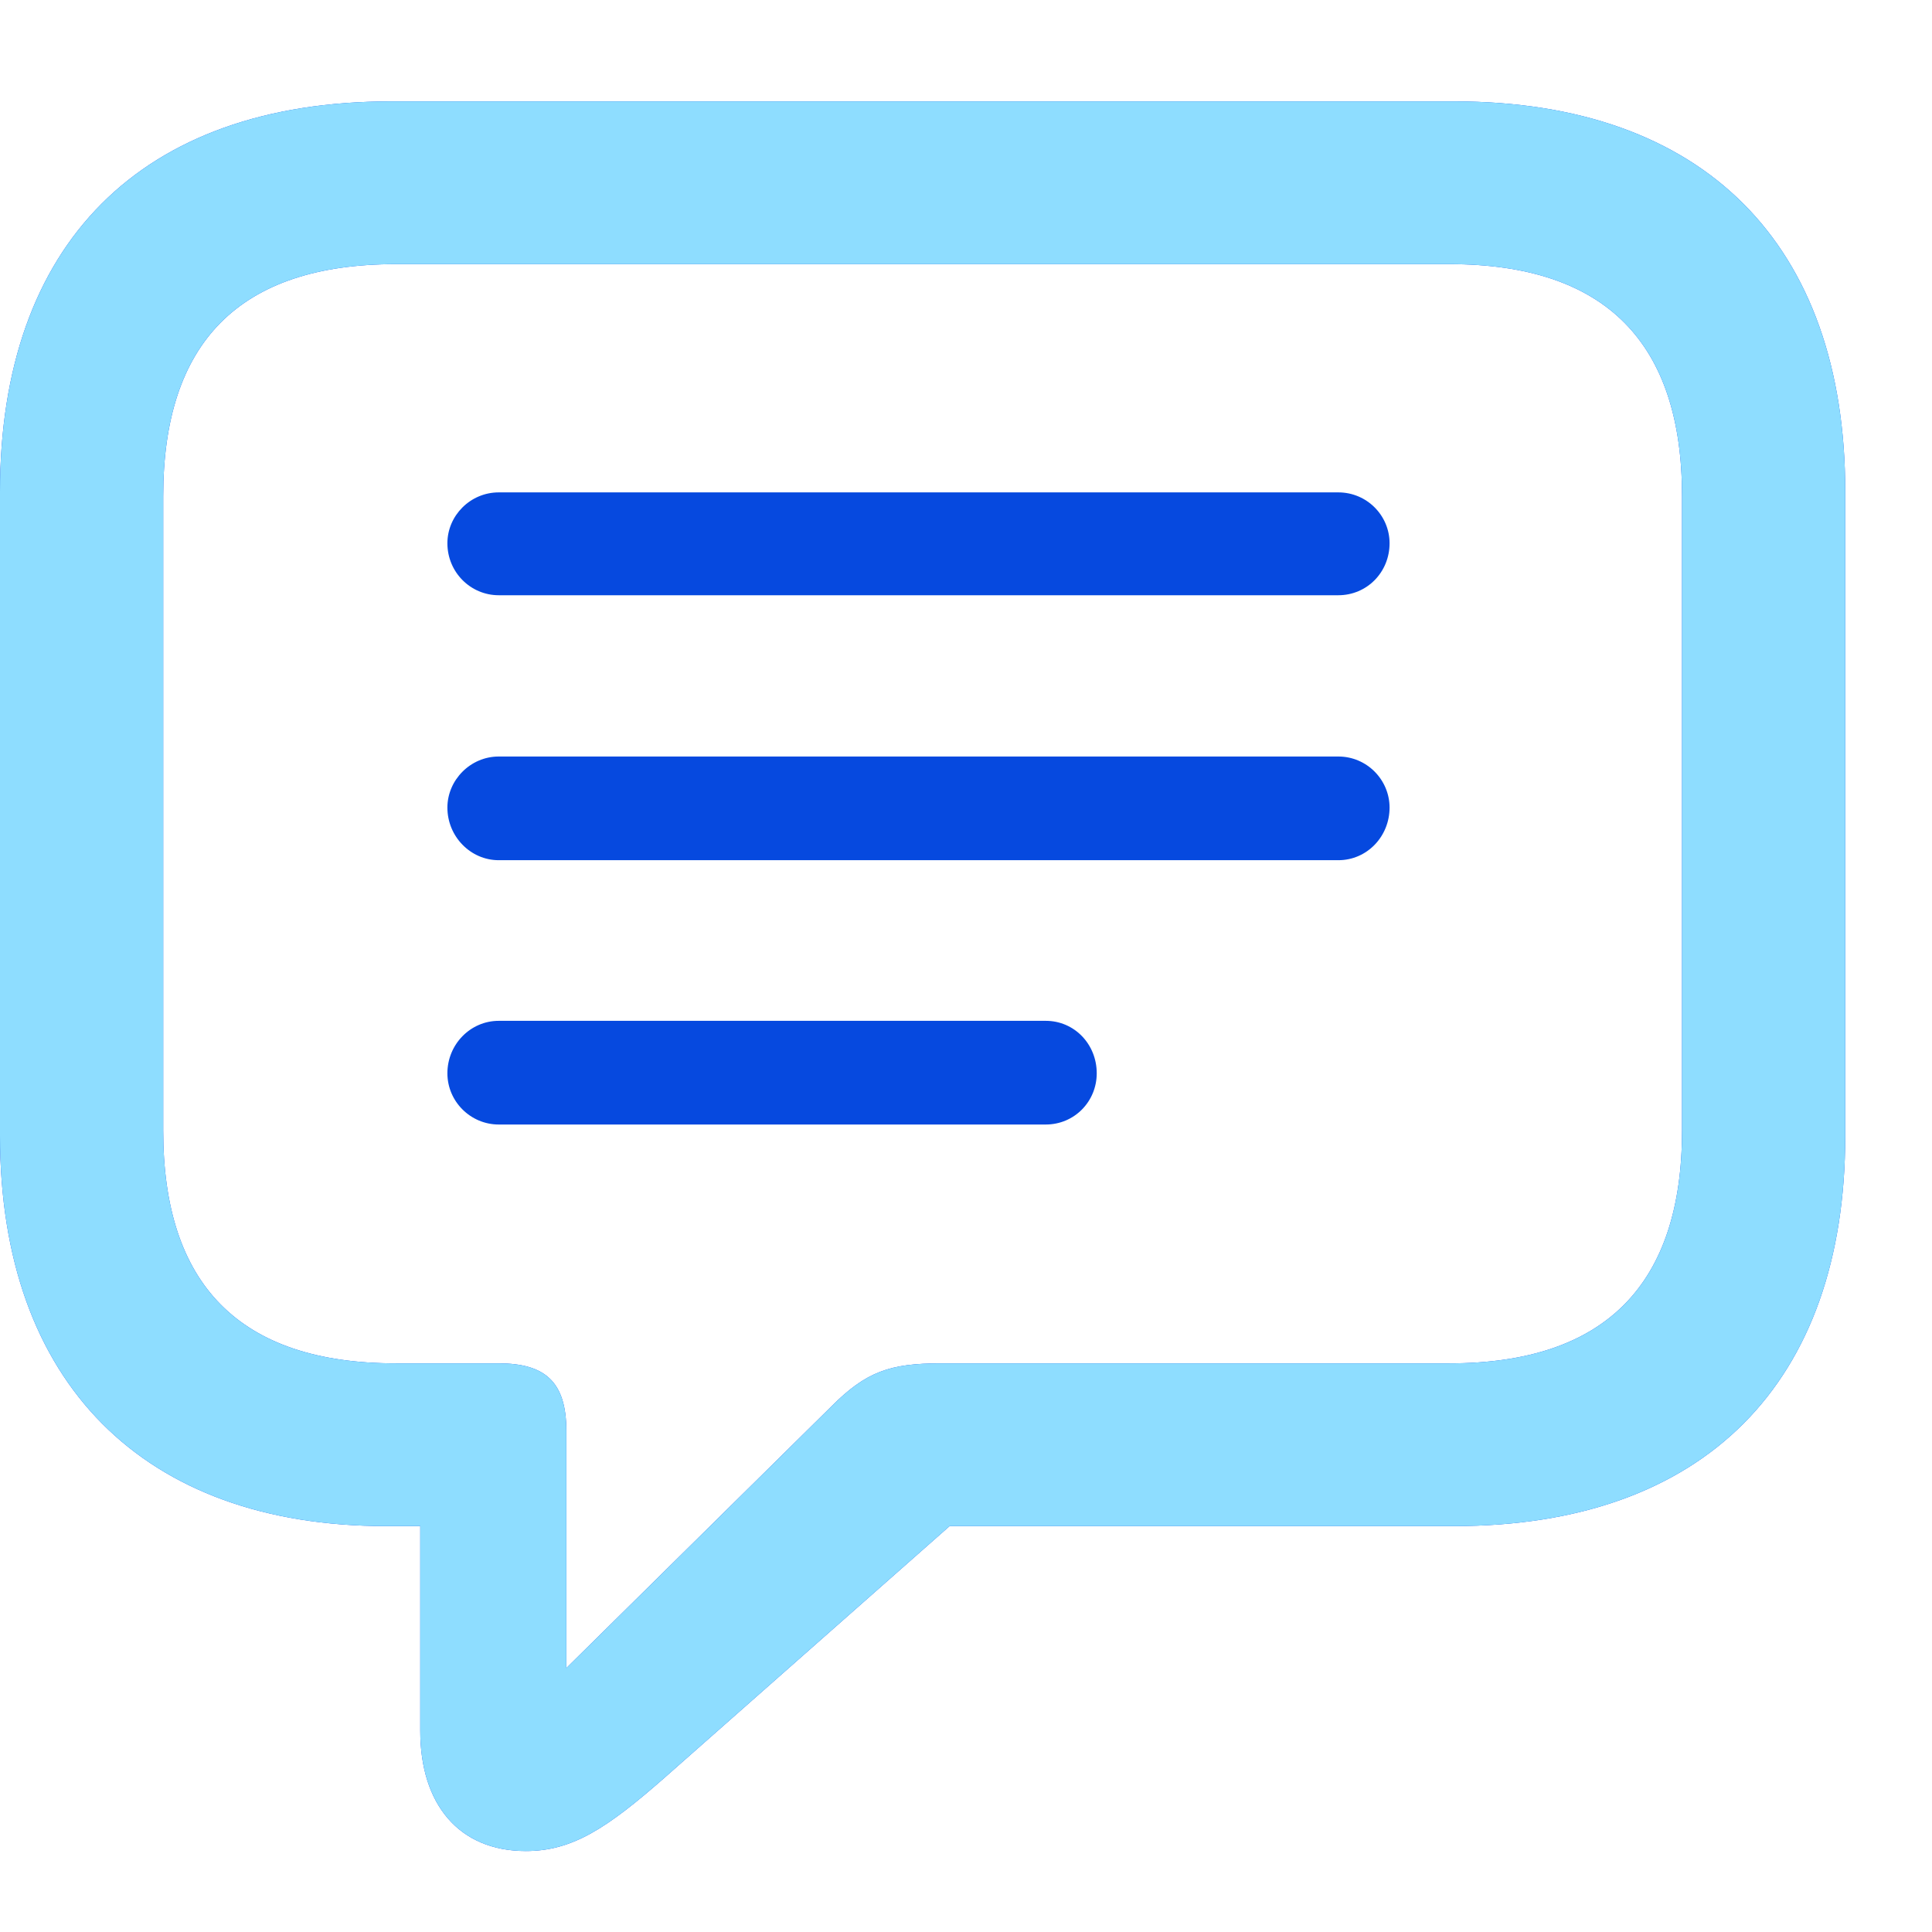 <svg width="21" height="21" viewBox="0 0 21 21" fill="none" xmlns="http://www.w3.org/2000/svg">
<path d="M5.716 20.12C6.22 20.12 6.595 19.874 7.222 19.324L10.322 16.588H15.804C18.53 16.588 20.057 15.026 20.057 12.346V5.343C20.057 2.663 18.53 1.102 15.804 1.102H4.252C1.527 1.102 0 2.656 0 5.343V12.346C0 15.034 1.565 16.588 4.195 16.588H4.568V18.814C4.568 19.611 4.988 20.12 5.716 20.12ZM6.156 18.131V15.553C6.156 15.023 5.928 14.819 5.42 14.819H4.303C2.591 14.819 1.774 13.95 1.774 12.29V5.392C1.774 3.732 2.591 2.871 4.303 2.871H15.755C17.459 2.871 18.283 3.732 18.283 5.392V12.29C18.283 13.95 17.459 14.819 15.755 14.819H10.226C9.676 14.819 9.414 14.907 9.031 15.293L6.156 18.131Z" fill="#0649DF"/>
<path d="M5.421 6.47H14.547C14.858 6.47 15.104 6.22 15.104 5.905C15.104 5.604 14.858 5.352 14.547 5.352H5.421C5.113 5.352 4.863 5.604 4.863 5.905C4.863 6.22 5.115 6.47 5.421 6.47ZM5.421 9.35H14.547C14.858 9.35 15.104 9.093 15.104 8.778C15.104 8.477 14.858 8.223 14.547 8.223H5.421C5.113 8.223 4.863 8.479 4.863 8.778C4.863 9.093 5.115 9.35 5.421 9.35ZM5.421 12.223H11.367C11.678 12.223 11.921 11.973 11.921 11.666C11.921 11.35 11.678 11.096 11.367 11.096H5.421C5.113 11.096 4.863 11.352 4.863 11.666C4.863 11.973 5.115 12.223 5.421 12.223Z" fill="#0649DF"/>
<path d="M5.716 20.12C6.22 20.12 6.595 19.874 7.222 19.324L10.322 16.588H15.804C18.53 16.588 20.057 15.026 20.057 12.346V5.343C20.057 2.663 18.53 1.102 15.804 1.102H4.252C1.527 1.102 0 2.656 0 5.343V12.346C0 15.034 1.565 16.588 4.195 16.588H4.568V18.814C4.568 19.611 4.988 20.12 5.716 20.12ZM6.156 18.131V15.553C6.156 15.023 5.928 14.819 5.42 14.819H4.303C2.591 14.819 1.774 13.95 1.774 12.29V5.392C1.774 3.732 2.591 2.871 4.303 2.871H15.755C17.459 2.871 18.283 3.732 18.283 5.392V12.29C18.283 13.95 17.459 14.819 15.755 14.819H10.226C9.676 14.819 9.414 14.907 9.031 15.293L6.156 18.131Z" fill="#8EDDFF"/>
</svg>
